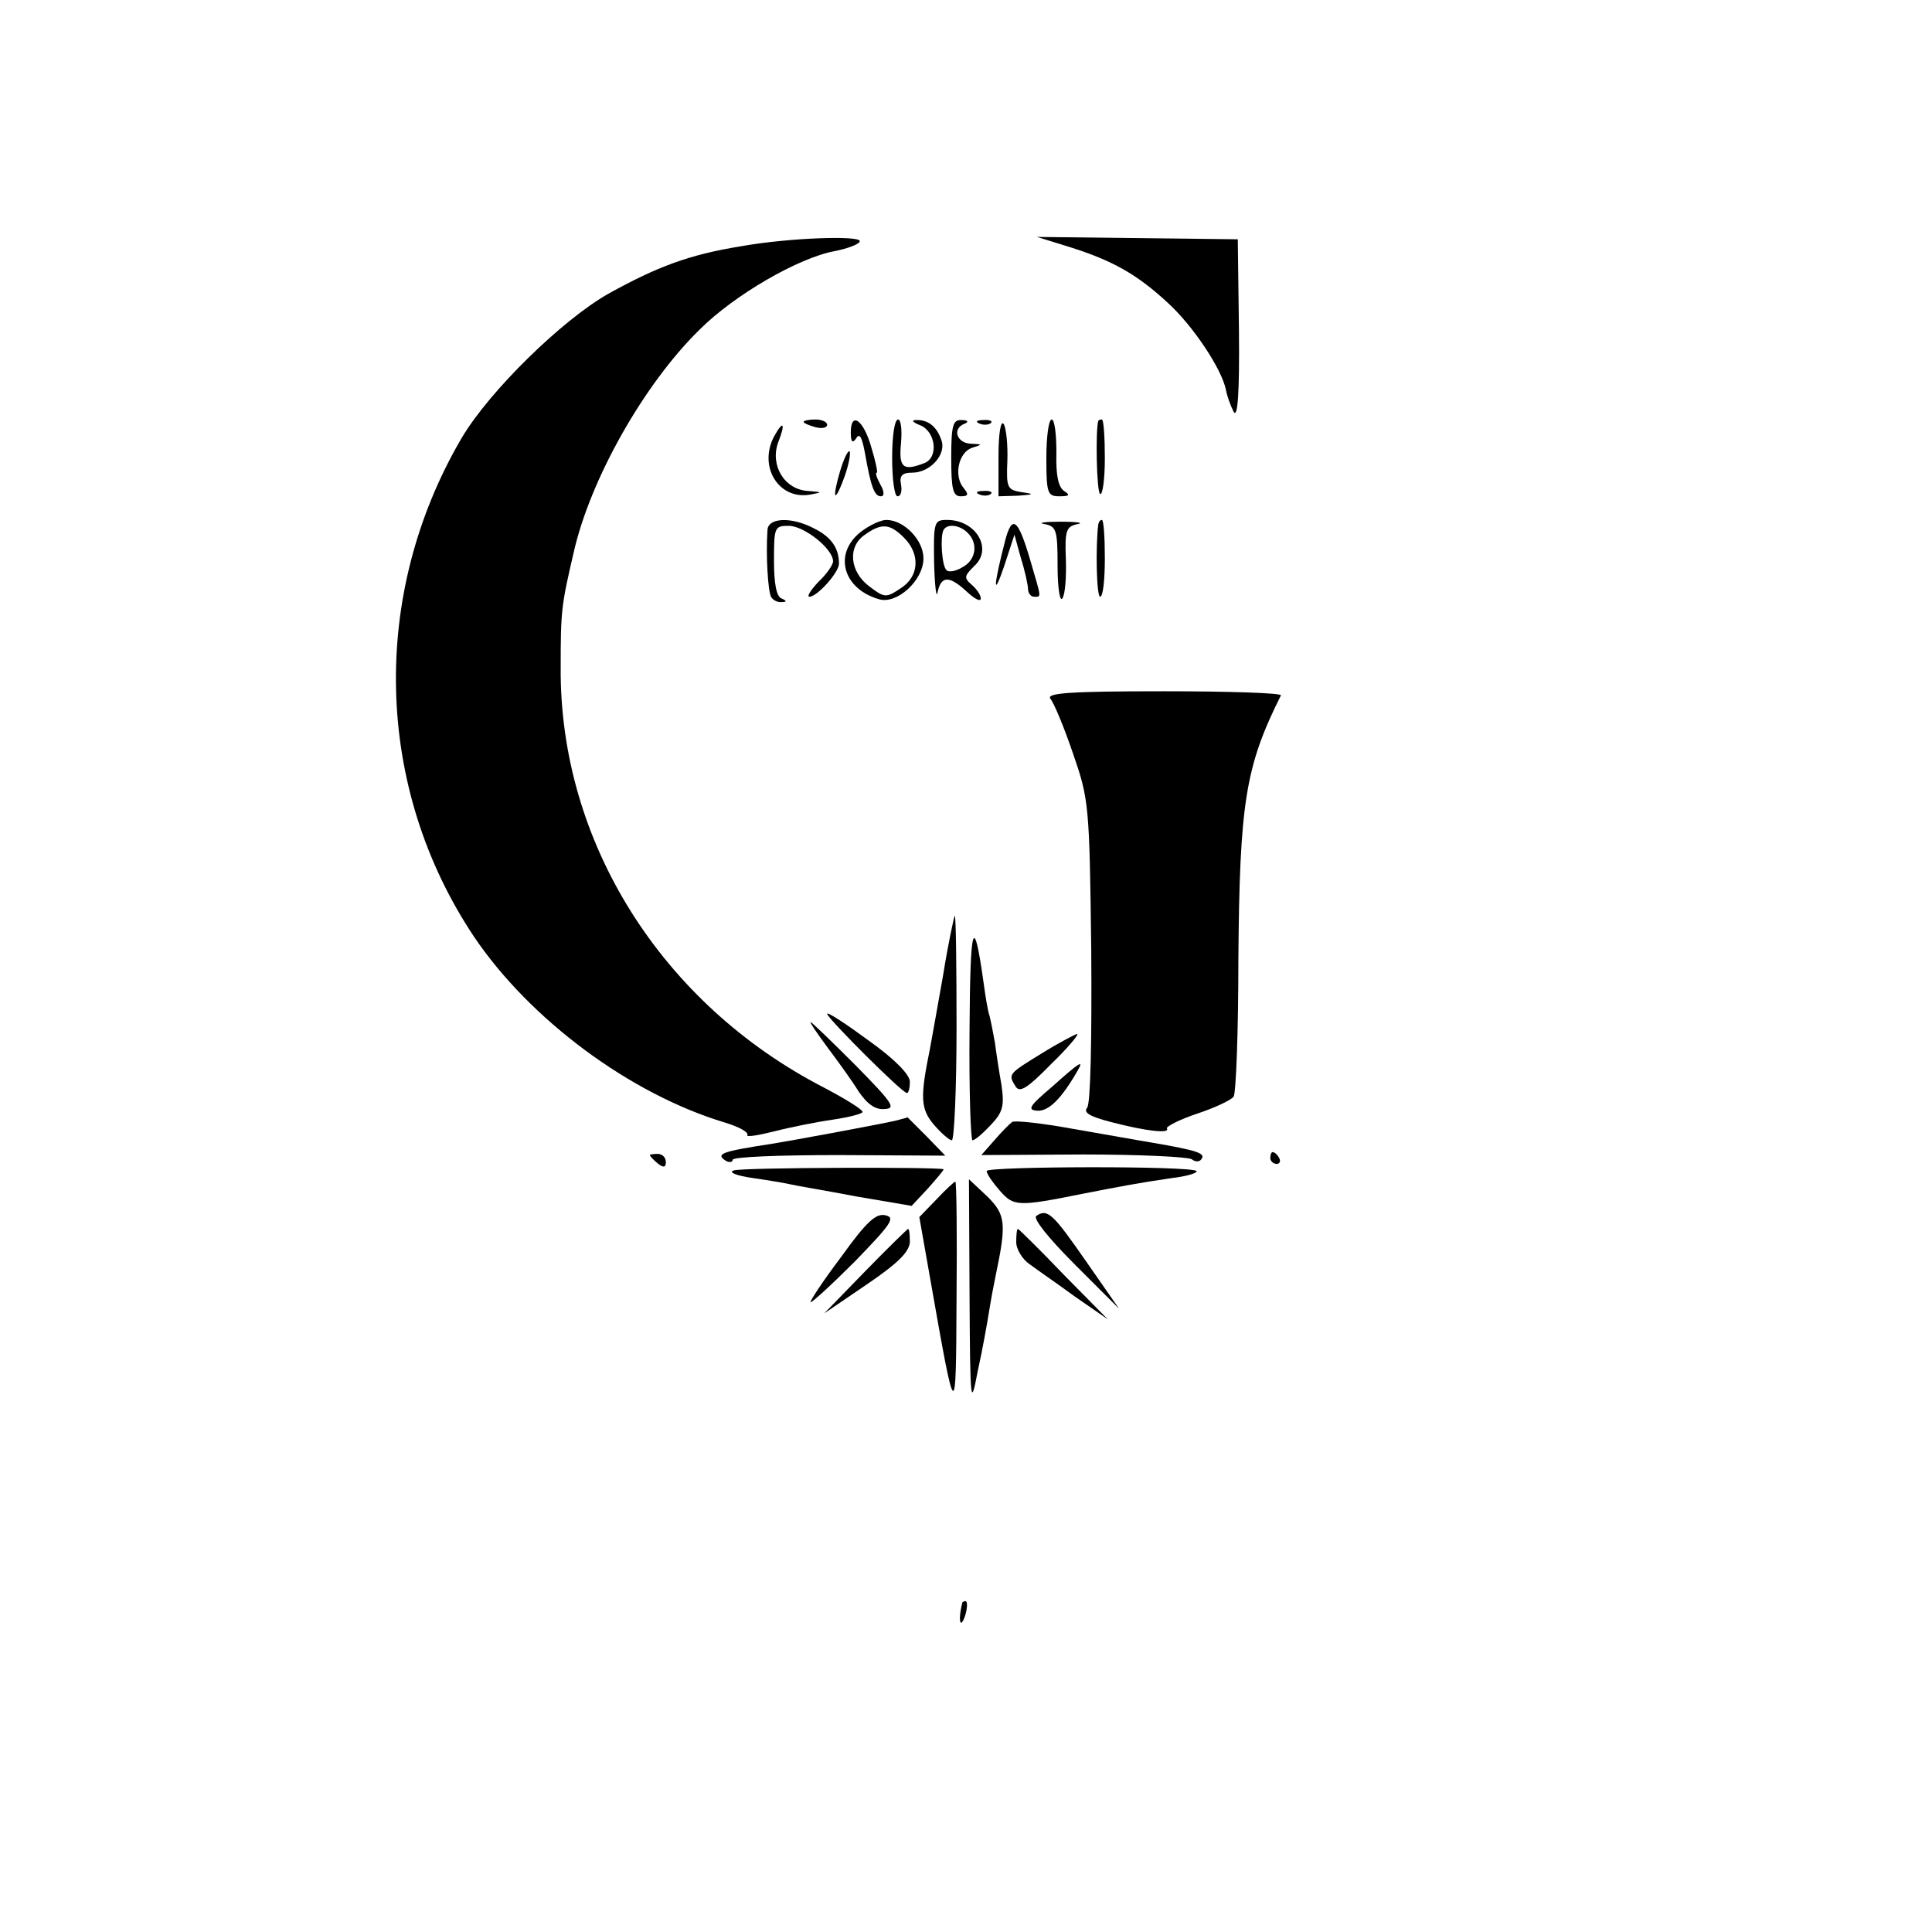 <?xml version="1.0" standalone="no"?>
<!DOCTYPE svg PUBLIC "-//W3C//DTD SVG 20010904//EN"
 "http://www.w3.org/TR/2001/REC-SVG-20010904/DTD/svg10.dtd">
<svg version="1.0" xmlns="http://www.w3.org/2000/svg"
 width="327pt" height="327pt" viewBox="0 0 327 327"
 preserveAspectRatio="xMidYMid meet">
<g transform="translate(0,327) scale(0.1,-0.1)"
fill="#000000" stroke="none">
<path d="M1253 2853 c-86 -14 -140 -34 -223 -80 -78 -44 -202 -165 -249 -245
-155 -265 -147 -591 21 -843 95 -141 265 -267 425 -315 23 -7 40 -16 38 -21
-3 -4 17 -1 45 6 27 7 72 16 100 20 27 4 50 10 50 13 0 4 -29 22 -65 41 -276
142 -448 417 -446 711 0 96 1 105 22 195 28 124 119 285 213 377 59 59 168
122 229 133 20 4 40 11 42 16 7 11 -119 7 -202 -8z"/>
<path d="M1810 2852 c73 -23 114 -46 166 -94 44 -40 92 -113 99 -148 2 -11 8
-27 13 -37 7 -12 10 33 9 137 l-2 155 -170 2 -170 2 55 -17z"/>
<path d="M1360 2556 c0 -2 9 -6 20 -9 11 -3 20 -1 20 4 0 5 -9 9 -20 9 -11 0
-20 -2 -20 -4z"/>
<path d="M1440 2538 c0 -16 3 -19 9 -10 6 10 10 2 15 -25 10 -57 16 -73 27
-73 6 0 6 8 -1 20 -6 11 -9 20 -6 20 2 0 -2 19 -9 42 -13 47 -35 63 -35 26z"/>
<path d="M1510 2495 c0 -36 4 -65 9 -65 6 0 8 9 6 20 -3 15 2 20 19 20 31 0
59 32 49 56 -8 23 -23 34 -43 33 -8 0 -5 -4 8 -9 26 -11 31 -55 6 -64 -36 -14
-43 -7 -39 34 2 22 0 40 -5 40 -6 0 -10 -29 -10 -65z"/>
<path d="M1610 2495 c0 -53 3 -65 16 -65 13 0 14 3 5 14 -17 20 -9 60 14 68
19 6 18 6 -2 7 -24 1 -32 26 -10 34 7 3 5 6 -5 6 -15 1 -18 -8 -18 -64z"/>
<path d="M1658 2553 c7 -3 16 -2 19 1 4 3 -2 6 -13 5 -11 0 -14 -3 -6 -6z"/>
<path d="M1690 2498 l0 -68 33 1 c28 2 28 3 6 6 -24 4 -26 7 -24 53 1 27 -2
55 -6 62 -5 8 -9 -15 -9 -54z"/>
<path d="M1771 2495 c0 -60 2 -65 22 -65 17 0 19 2 8 9 -10 7 -14 27 -13 65 0
31 -3 56 -8 56 -5 0 -9 -29 -9 -65z"/>
<path d="M1859 2558 c-5 -15 -3 -121 3 -124 4 -3 8 24 8 60 0 36 -2 66 -5 66
-3 0 -5 -1 -6 -2z"/>
<path d="M1310 2531 c-27 -52 9 -108 62 -98 21 4 20 4 -4 6 -40 2 -65 43 -51
82 13 33 9 39 -7 10z"/>
<path d="M1422 2473 c-6 -20 -10 -39 -8 -41 2 -2 9 13 16 33 7 20 10 38 8 41
-3 2 -10 -13 -16 -33z"/>
<path d="M1658 2433 c7 -3 16 -2 19 1 4 3 -2 6 -13 5 -11 0 -14 -3 -6 -6z"/>
<path d="M1299 2373 c-3 -44 1 -104 6 -113 3 -6 12 -10 18 -9 9 0 9 2 0 6 -9
3 -13 26 -13 64 0 57 1 59 25 59 26 0 75 -39 75 -60 0 -6 -11 -22 -25 -35 -13
-14 -20 -25 -15 -25 13 0 50 41 50 56 0 26 -13 45 -41 59 -39 21 -79 19 -80
-2z"/>
<path d="M1456 2369 c-45 -36 -30 -95 31 -113 30 -10 76 31 76 69 0 31 -33 65
-63 65 -9 0 -29 -9 -44 -21z m74 -9 c28 -28 26 -66 -6 -86 -24 -16 -27 -16
-52 3 -34 25 -38 68 -8 88 28 20 42 19 66 -5z"/>
<path d="M1581 2318 c1 -40 4 -63 6 -50 6 28 20 28 50 0 13 -12 23 -17 23 -11
0 6 -7 16 -15 23 -14 12 -13 15 4 32 32 29 3 78 -46 78 -22 0 -23 -3 -22 -72z
m57 50 c18 -18 14 -46 -9 -58 -11 -7 -24 -9 -27 -5 -8 7 -11 57 -5 68 6 11 27
9 41 -5z"/>
<path d="M1701 2354 c-19 -74 -21 -99 -2 -44 l18 55 11 -40 c7 -22 12 -46 12
-52 0 -7 5 -13 10 -13 13 0 13 -4 -6 61 -21 72 -31 79 -43 33z"/>
<path d="M1768 2383 c20 -4 22 -10 22 -71 0 -37 4 -61 8 -55 5 7 7 37 6 67 -2
49 1 55 20 59 11 2 -1 4 -29 4 -27 0 -40 -2 -27 -4z"/>
<path d="M1859 2383 c-5 -38 -3 -123 3 -123 5 0 8 29 8 65 0 36 -2 65 -5 65
-3 0 -5 -3 -6 -7z"/>
<path d="M1778 2087 c6 -7 23 -48 38 -92 27 -78 28 -86 31 -334 1 -149 -1
-259 -7 -266 -7 -8 5 -15 40 -24 61 -16 101 -20 95 -11 -2 3 21 15 51 25 30
10 58 23 62 29 4 6 8 110 8 231 2 267 12 328 72 448 2 4 -87 7 -198 7 -162 0
-200 -3 -192 -13z"/>
<path d="M1596 1618 c-10 -57 -20 -112 -22 -123 -17 -83 -16 -102 7 -129 12
-14 26 -26 30 -26 4 0 8 86 8 190 0 105 -1 190 -3 190 -1 0 -11 -46 -20 -102z"/>
<path d="M1641 1528 c-1 -104 2 -188 5 -188 4 0 18 12 31 26 21 22 23 33 18
68 -4 22 -9 55 -11 71 -3 17 -7 37 -9 45 -3 8 -7 33 -10 55 -17 122 -23 102
-24 -77z"/>
<path d="M1400 1554 c0 -7 127 -134 135 -134 3 0 5 9 5 19 0 12 -25 38 -70 70
-38 28 -70 49 -70 45z"/>
<path d="M1400 1498 c18 -24 42 -57 53 -75 15 -22 29 -32 45 -30 19 1 12 11
-50 74 -40 40 -74 73 -76 73 -2 0 11 -19 28 -42z"/>
<path d="M1763 1487 c-57 -35 -57 -35 -44 -56 7 -11 20 -3 60 38 29 28 48 51
44 51 -4 -1 -31 -15 -60 -33z"/>
<path d="M1780 1430 c-39 -33 -42 -39 -23 -40 19 0 40 21 67 68 11 19 4 15
-44 -28z"/>
<path d="M1515 1373 c-42 -9 -172 -33 -209 -39 -85 -13 -96 -17 -77 -29 6 -3
11 -2 11 2 0 5 81 8 180 8 l180 -1 -32 33 c-18 18 -32 32 -32 32 -1 -1 -10 -3
-21 -6z"/>
<path d="M1713 1371 c-5 -4 -18 -17 -30 -31 l-22 -25 172 1 c95 0 177 -4 184
-8 6 -5 14 -5 17 1 6 9 -8 14 -84 27 -19 3 -79 14 -132 23 -54 10 -101 15
-105 12z"/>
<path d="M1100 1315 c0 -2 6 -8 13 -14 10 -8 14 -7 14 2 0 8 -6 14 -14 14 -7
0 -13 -1 -13 -2z"/>
<path d="M2150 1310 c0 -5 5 -10 11 -10 5 0 7 5 4 10 -3 6 -8 10 -11 10 -2 0
-4 -4 -4 -10z"/>
<path d="M1242 1289 c-10 -3 4 -9 33 -13 28 -4 57 -9 65 -11 8 -2 57 -10 109
-20 l94 -16 28 30 c15 17 27 31 26 32 -10 4 -342 3 -355 -2z"/>
<path d="M1670 1288 c0 -5 10 -19 22 -33 24 -27 29 -28 143 -5 62 12 87 17
148 26 26 3 45 9 42 12 -9 9 -355 8 -355 0z"/>
<path d="M1585 1240 l-29 -30 18 -102 c44 -250 44 -250 45 -35 1 108 0 197 -2
197 -2 0 -16 -13 -32 -30z"/>
<path d="M1641 1079 c1 -188 2 -192 14 -129 8 36 16 81 19 100 3 19 8 46 11
60 19 90 17 104 -14 135 l-31 29 1 -195z"/>
<path d="M1424 1143 c-31 -41 -54 -76 -52 -77 1 -2 35 29 75 69 61 63 69 74
52 78 -16 4 -32 -10 -75 -70z"/>
<path d="M1754 1212 c-6 -4 19 -36 65 -82 l75 -75 -55 79 c-57 82 -66 91 -85
78z"/>
<path d="M1465 1119 l-70 -72 72 49 c53 36 72 55 73 72 0 12 -1 22 -3 22 -1 0
-34 -32 -72 -71z"/>
<path d="M1720 1168 c0 -13 11 -30 23 -38 12 -9 47 -33 77 -55 l55 -38 -75 76
c-41 43 -76 77 -77 77 -2 0 -3 -10 -3 -22z"/>
<path d="M1629 558 c-5 -18 -6 -38 -1 -34 7 8 12 36 6 36 -2 0 -4 -1 -5 -2z"/>
</g>
</svg>

